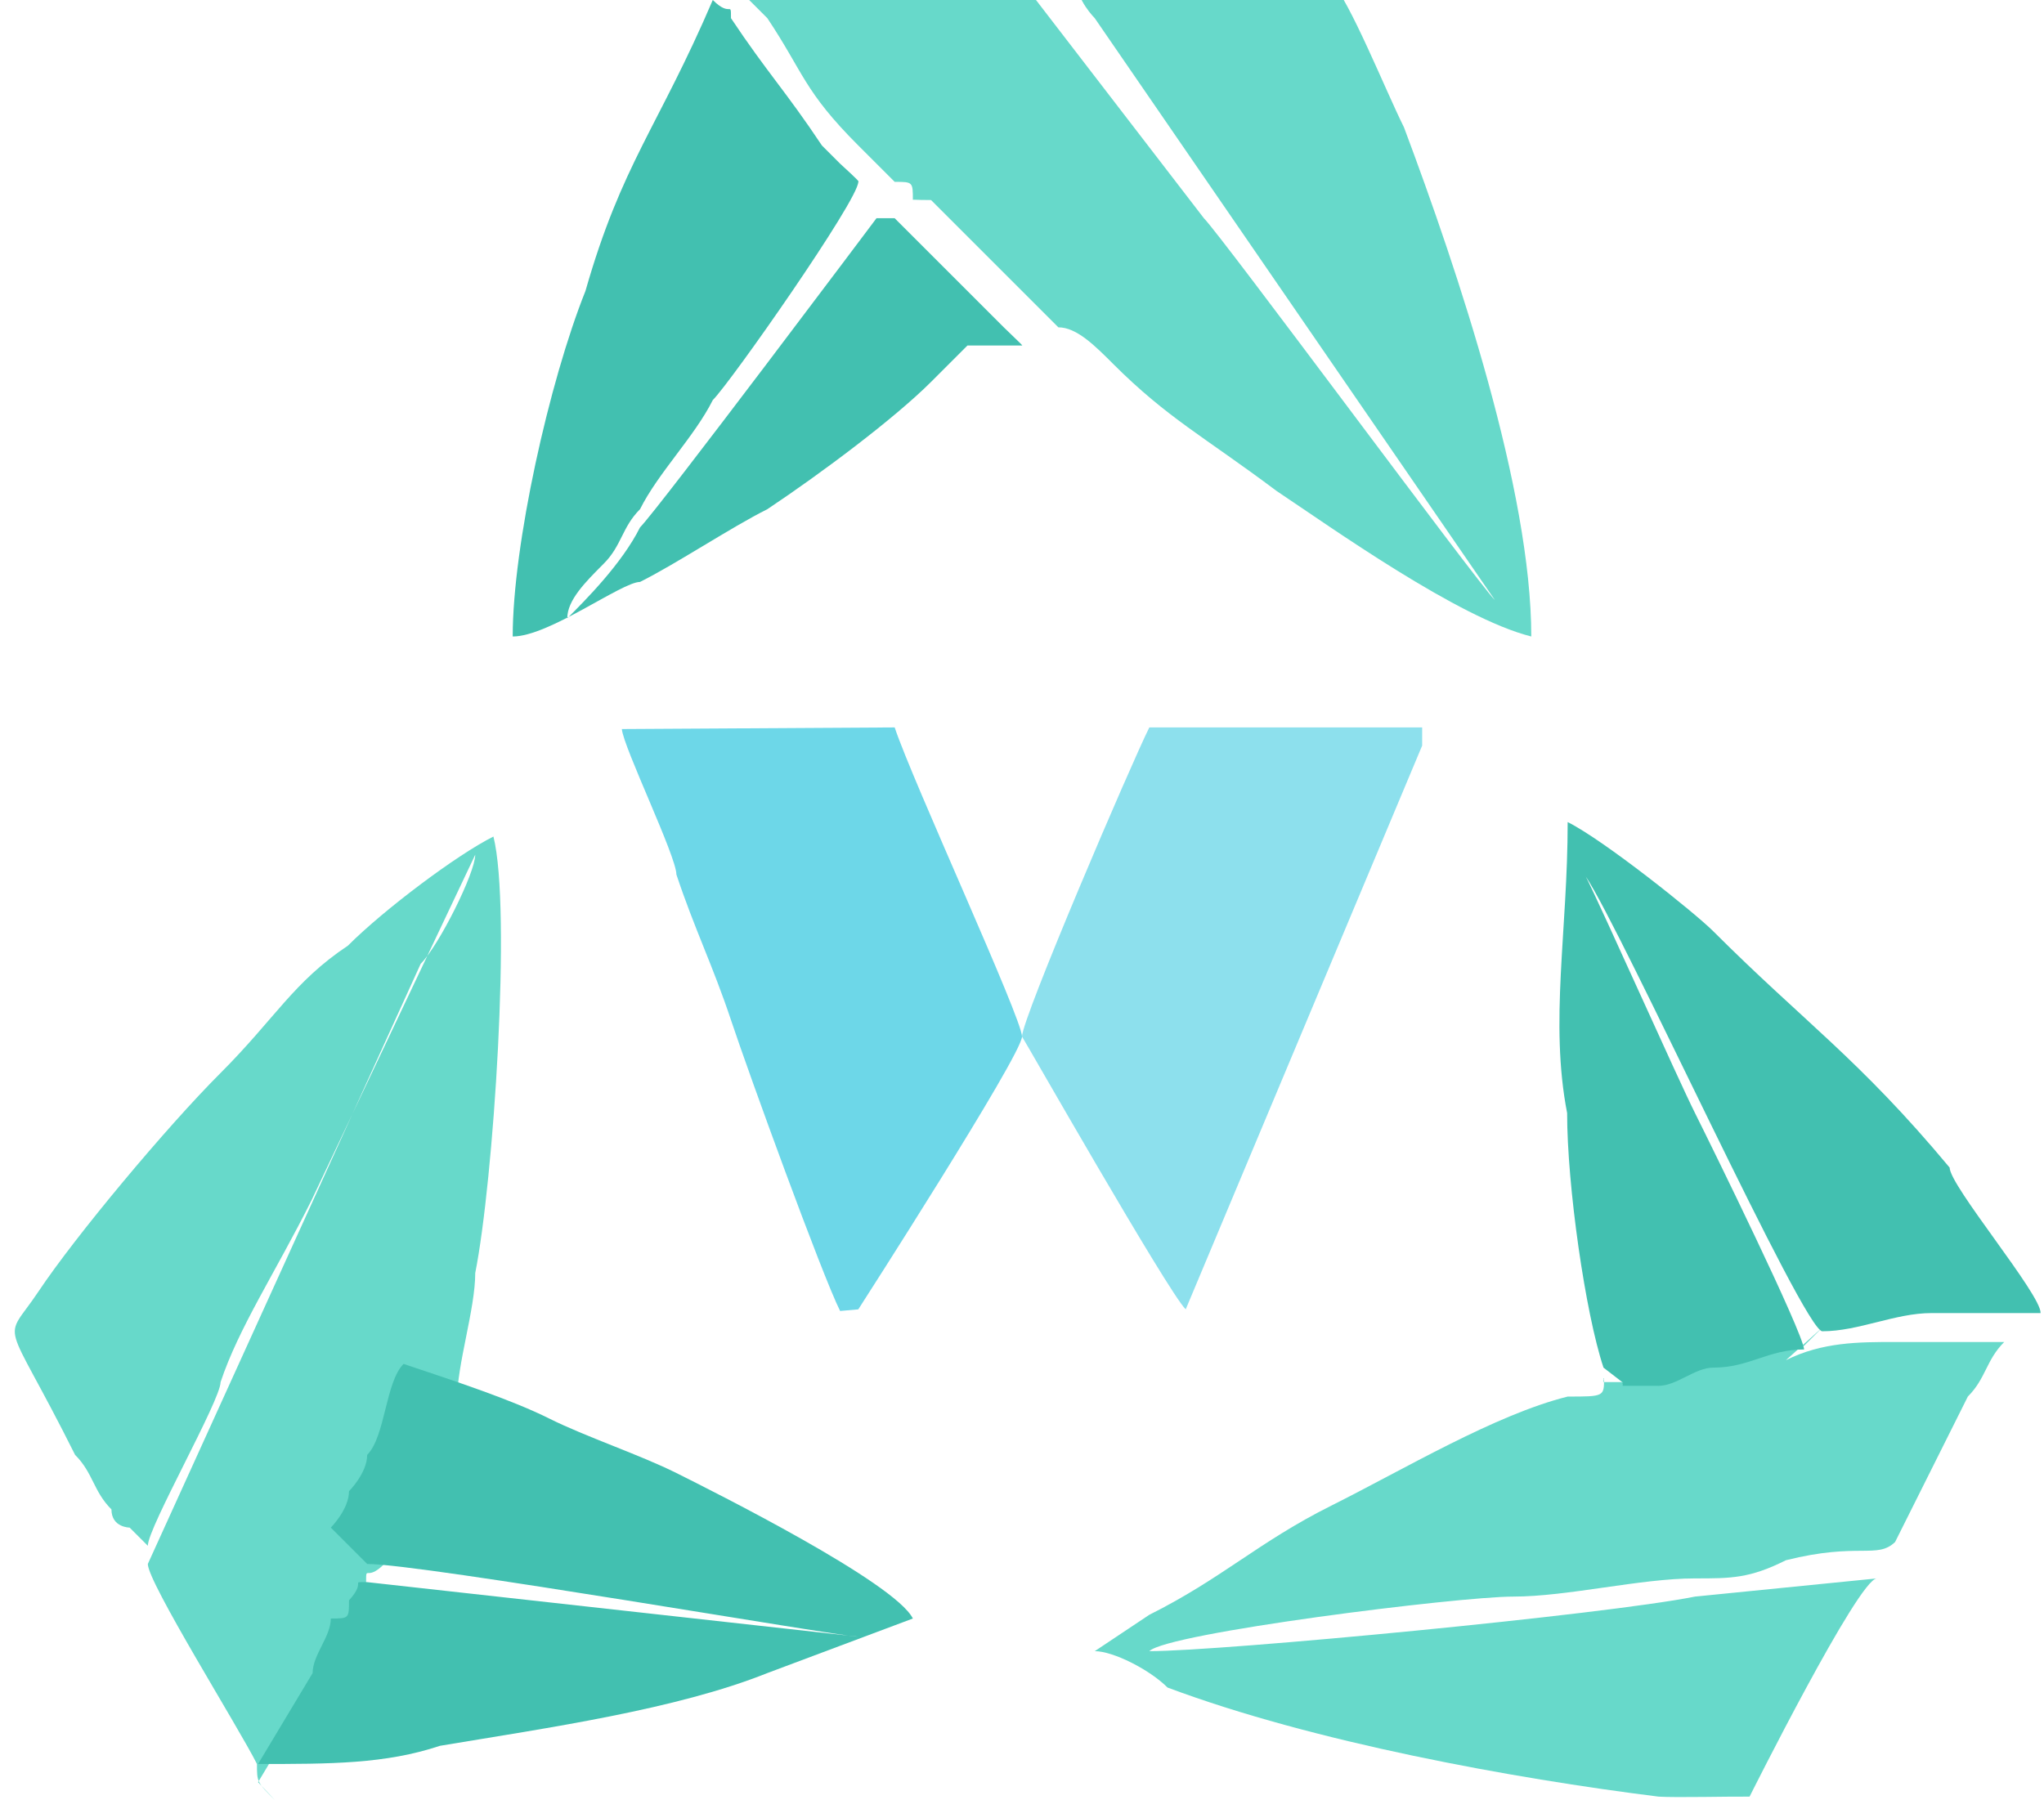 <?xml version="1.0" encoding="UTF-8"?>
<!DOCTYPE svg PUBLIC "-//W3C//DTD SVG 1.1//EN" "http://www.w3.org/Graphics/SVG/1.1/DTD/svg11.dtd">
<!-- Creator: CorelDRAW -->
<svg xmlns="http://www.w3.org/2000/svg" xml:space="preserve" width="0.899in" height="0.792in" style="shape-rendering:geometricPrecision; text-rendering:geometricPrecision; image-rendering:optimizeQuality; fill-rule:evenodd; clip-rule:evenodd"
viewBox="0 0 0.112 0.099"
 xmlns:xlink="http://www.w3.org/1999/xlink">
 <defs>
  <style type="text/css">
   <![CDATA[
    .fil1 {fill:#42C0B0}
    .fil0 {fill:#67D9CA}
    .fil2 {fill:#6DD7E8}
    .fil3 {fill:#8DE0ED}
   ]]>
  </style>
 </defs>
 <g id="Layer_x0020_1">
  <g id="_138008368">
   <path id="_137992600" class="fil0" d="M0.041 0c0,0 0,0 0.001,0.001 0.002,0.003 0.002,0.004 0.005,0.007 0,0 0.001,0.001 0.001,0.001 0.001,0.001 0.001,0.001 0.001,0.001 0.001,0 0.001,0 0.001,0.001 0,-4.27912e-005 5.50876e-005,-0 0.001,0l0.005 0.005c0,0 0.001,0.001 0.001,0.001 0.001,0.001 0.001,0.001 0.001,0.001 0.001,0 0.002,0.001 0.003,0.002 0.003,0.003 0.005,0.004 0.009,0.007 0.003,0.002 0.01,0.007 0.014,0.008 -0,-0.008 -0.004,-0.02 -0.007,-0.028 -0.001,-0.002 -0.003,-0.007 -0.004,-0.008l-0.014 -0c0,0.001 0.001,0.002 0.001,0.002l0.022 0.032c-0.001,-0.001 -0.015,-0.02 -0.016,-0.021l-0.01 -0.013c-0,-0 -0.013,-0 -0.014,-0l-0 0z"/>
   <path id="_137993296" class="fil0" d="M0.014 0.098l0.003 -0.005c0,-0.001 0.001,-0.002 0.001,-0.003 0,-0.001 0,-0.001 0.001,-0.001 0.001,-0.001 0,-0.001 0.001,-0.001 -0,-0 -0,-0 -5.95143e-005,-0.001 0,-0.001 0,-0 0.001,-0.001 -0,-0.001 0,-0.002 0.001,-0.002 0,-0.001 0.001,-0.002 0.001,-0.002 0,-0.002 0.001,-0.004 0.002,-0.005 0,-0.002 0.001,-0.005 0.001,-0.007 0.001,-0.005 0.002,-0.02 0.001,-0.024 -0.002,0.001 -0.006,0.004 -0.008,0.006 -0.003,0.002 -0.004,0.004 -0.007,0.007 -0.003,0.003 -0.008,0.009 -0.01,0.012 -0.002,0.003 -0.002,0.001 0.002,0.009 0.001,0.001 0.001,0.002 0.002,0.003 0,0.001 0.001,0.001 0.001,0.001l0.001 0.001c0,0 2.85275e-005,0 0,0 0,-0.001 0.004,-0.008 0.004,-0.009 0.001,-0.003 0.003,-0.006 0.005,-0.01l0.009 -0.019c-0,0.001 -0.002,0.005 -0.003,0.006l-0.015 0.033c-1.328e-005,0.001 0.005,0.009 0.006,0.011 0,0.001 0,0.001 0.001,0.002z"/>
   <path id="_137992744" class="fil0" d="M0.1 0.073c-0,0 0,0 -0.001,0.001 -0,4.67261e-005 -0,-4.62342e-005 -0.001,-0 -2.75438e-005,0 3.54134e-005,0 -0,0 -0.002,0 -0.004,0.001 -0.005,0.001 -0.001,0 -0.002,0 -0.003,0.001 -0,0 -0.001,0 -0.001,0l-0.001 0c-3.00031e-005,-7.86965e-006 -8.80418e-005,-4.27912e-005 -0,-5.16446e-005 -2.65601e-005,-8.85336e-006 -9.44358e-005,-1.77067e-005 -0,-7.08269e-005 -2.0166e-005,-5.50876e-005 -8.16477e-005,-4.77098e-005 -0,-8.21395e-005 -0,0.001 -0,0.001 -0.002,0.001 -0.004,0.001 -0.009,0.004 -0.013,0.006 -0.004,0.002 -0.006,0.004 -0.01,0.006l-0.003 0.002c-0,0 -8.90255e-005,-3.59053e-005 -0,0 0.001,0 0.003,0.001 0.004,0.002 0.008,0.003 0.019,0.005 0.027,0.006 0.001,6.19735e-005 0.004,-1.62312e-005 0.005,0 0,-0 0.006,-0.012 0.007,-0.012l-0.01 0.001c-0.005,0.001 -0.026,0.003 -0.03,0.003 0.001,-0.001 0.017,-0.003 0.02,-0.003 0.003,-0 0.007,-0.001 0.01,-0.001 0.002,-0 0.003,-0 0.005,-0.001 0.004,-0.001 0.005,-4.91853e-005 0.006,-0.001l0.004 -0.008c0.001,-0.001 0.001,-0.002 0.002,-0.003 -0.001,0 -0.005,0 -0.006,0 -0.002,0 -0.004,0 -0.006,0.001l-0 -0z"/>
   <path id="_137993104" class="fil1" d="M0.056 0.019c4.22994e-005,-0 3.73809e-005,-0 -0.001,-0.001 -0,-0 -0.001,-0.001 -0.001,-0.001l-0.005 -0.005c-0.001,-0 -0,-0 -0.001,-0 -0,0 -0.012,0.016 -0.013,0.017 -0.001,0.002 -0.003,0.004 -0.004,0.005 0,-0.001 0.001,-0.002 0.002,-0.003 0.001,-0.001 0.001,-0.002 0.002,-0.003 0.001,-0.002 0.003,-0.004 0.004,-0.006 0.001,-0.001 0.008,-0.011 0.008,-0.012 6.39409e-005,-0 0,-8.45988e-005 -0.001,-0.001 -0,-0 -0.001,-0.001 -0.001,-0.001 -0.002,-0.003 -0.003,-0.004 -0.005,-0.007 -0,-0.001 -0,-0 -0.001,-0.001 -0.003,0.007 -0.005,0.009 -0.007,0.016 -0.002,0.005 -0.004,0.014 -0.004,0.019 0.002,-0 0.006,-0.003 0.007,-0.003 0.002,-0.001 0.005,-0.003 0.007,-0.004 0.003,-0.002 0.007,-0.005 0.009,-0.007 0.001,-0.001 0.001,-0.001 0.001,-0.001 0,-0 0.001,-0.001 0.001,-0.001z"/>
   <path id="_137993128" class="fil1" d="M0.089 0.076c3.19705e-005,3.44297e-005 9.34521e-005,2.70519e-005 0,8.21395e-005 1.91823e-005,5.31202e-005 8.7058e-005,6.19735e-005 0,7.08269e-005 2.45927e-005,8.85336e-006 8.26314e-005,4.3775e-005 0,5.16446e-005l0.001 -0c0,-0 0.001,-0 0.001,-0 0.001,-0 0.002,-0.001 0.003,-0.001 0.002,-0 0.003,-0.001 0.005,-0.001 0,-0 7.47617e-005,1.328e-005 0,-0 -9.19766e-005,-0.001 -0.005,-0.011 -0.006,-0.013 -0.001,-0.002 -0.005,-0.011 -0.006,-0.013 0.002,0.003 0.012,0.025 0.013,0.025l0 0c0.002,-0 0.004,-0.001 0.006,-0.001 0.001,-0 0.005,-0 0.006,-0 5.0169e-005,-0.001 -0.005,-0.007 -0.005,-0.008 -0.005,-0.006 -0.008,-0.008 -0.013,-0.013 -0.001,-0.001 -0.006,-0.005 -0.008,-0.006 -0,0.006 -0.001,0.011 -3.00031e-005,0.016 0,0.004 0.001,0.011 0.002,0.014z"/>
   <path id="_138008728" class="fil1" d="M0.02 0.086c0.003,0 0.026,0.004 0.027,0.004l-0.027 -0.003c-0.001,0 -0,-9.19766e-005 -0.001,0.001 -0,0.001 -0,0.001 -0.001,0.001 -0,0.001 -0.001,0.002 -0.001,0.003l-0.003 0.005c0.004,-0 0.007,-0 0.01,-0.001 0.006,-0.001 0.013,-0.002 0.018,-0.004l0.008 -0.003c-0.001,-0.002 -0.011,-0.007 -0.013,-0.008 -0.002,-0.001 -0.005,-0.002 -0.007,-0.003 -0.002,-0.001 -0.005,-0.002 -0.008,-0.003 -0.001,0.001 -0.001,0.004 -0.002,0.005 -0,0.001 -0.001,0.002 -0.001,0.002 -0,0.001 -0.001,0.002 -0.001,0.002z"/>
   <path id="_138008704" class="fil2" d="M0.047 0.072c0,-0 0.009,-0.014 0.009,-0.015 0,-0.001 -0.006,-0.014 -0.007,-0.017l-0.015 8.95173e-005c8.36151e-005,0.001 0.003,0.007 0.003,0.008 0.001,0.003 0.002,0.005 0.003,0.008 0.001,0.003 0.005,0.014 0.006,0.016z"/>
   <path id="_138008800" class="fil3" d="M0.078 0.04l-0.015 -0c-0.001,0.002 -0.007,0.016 -0.007,0.017 2.85275e-005,0 0.008,0.014 0.009,0.015l0.013 -0.031z"/>
  </g>
 </g>
</svg>
